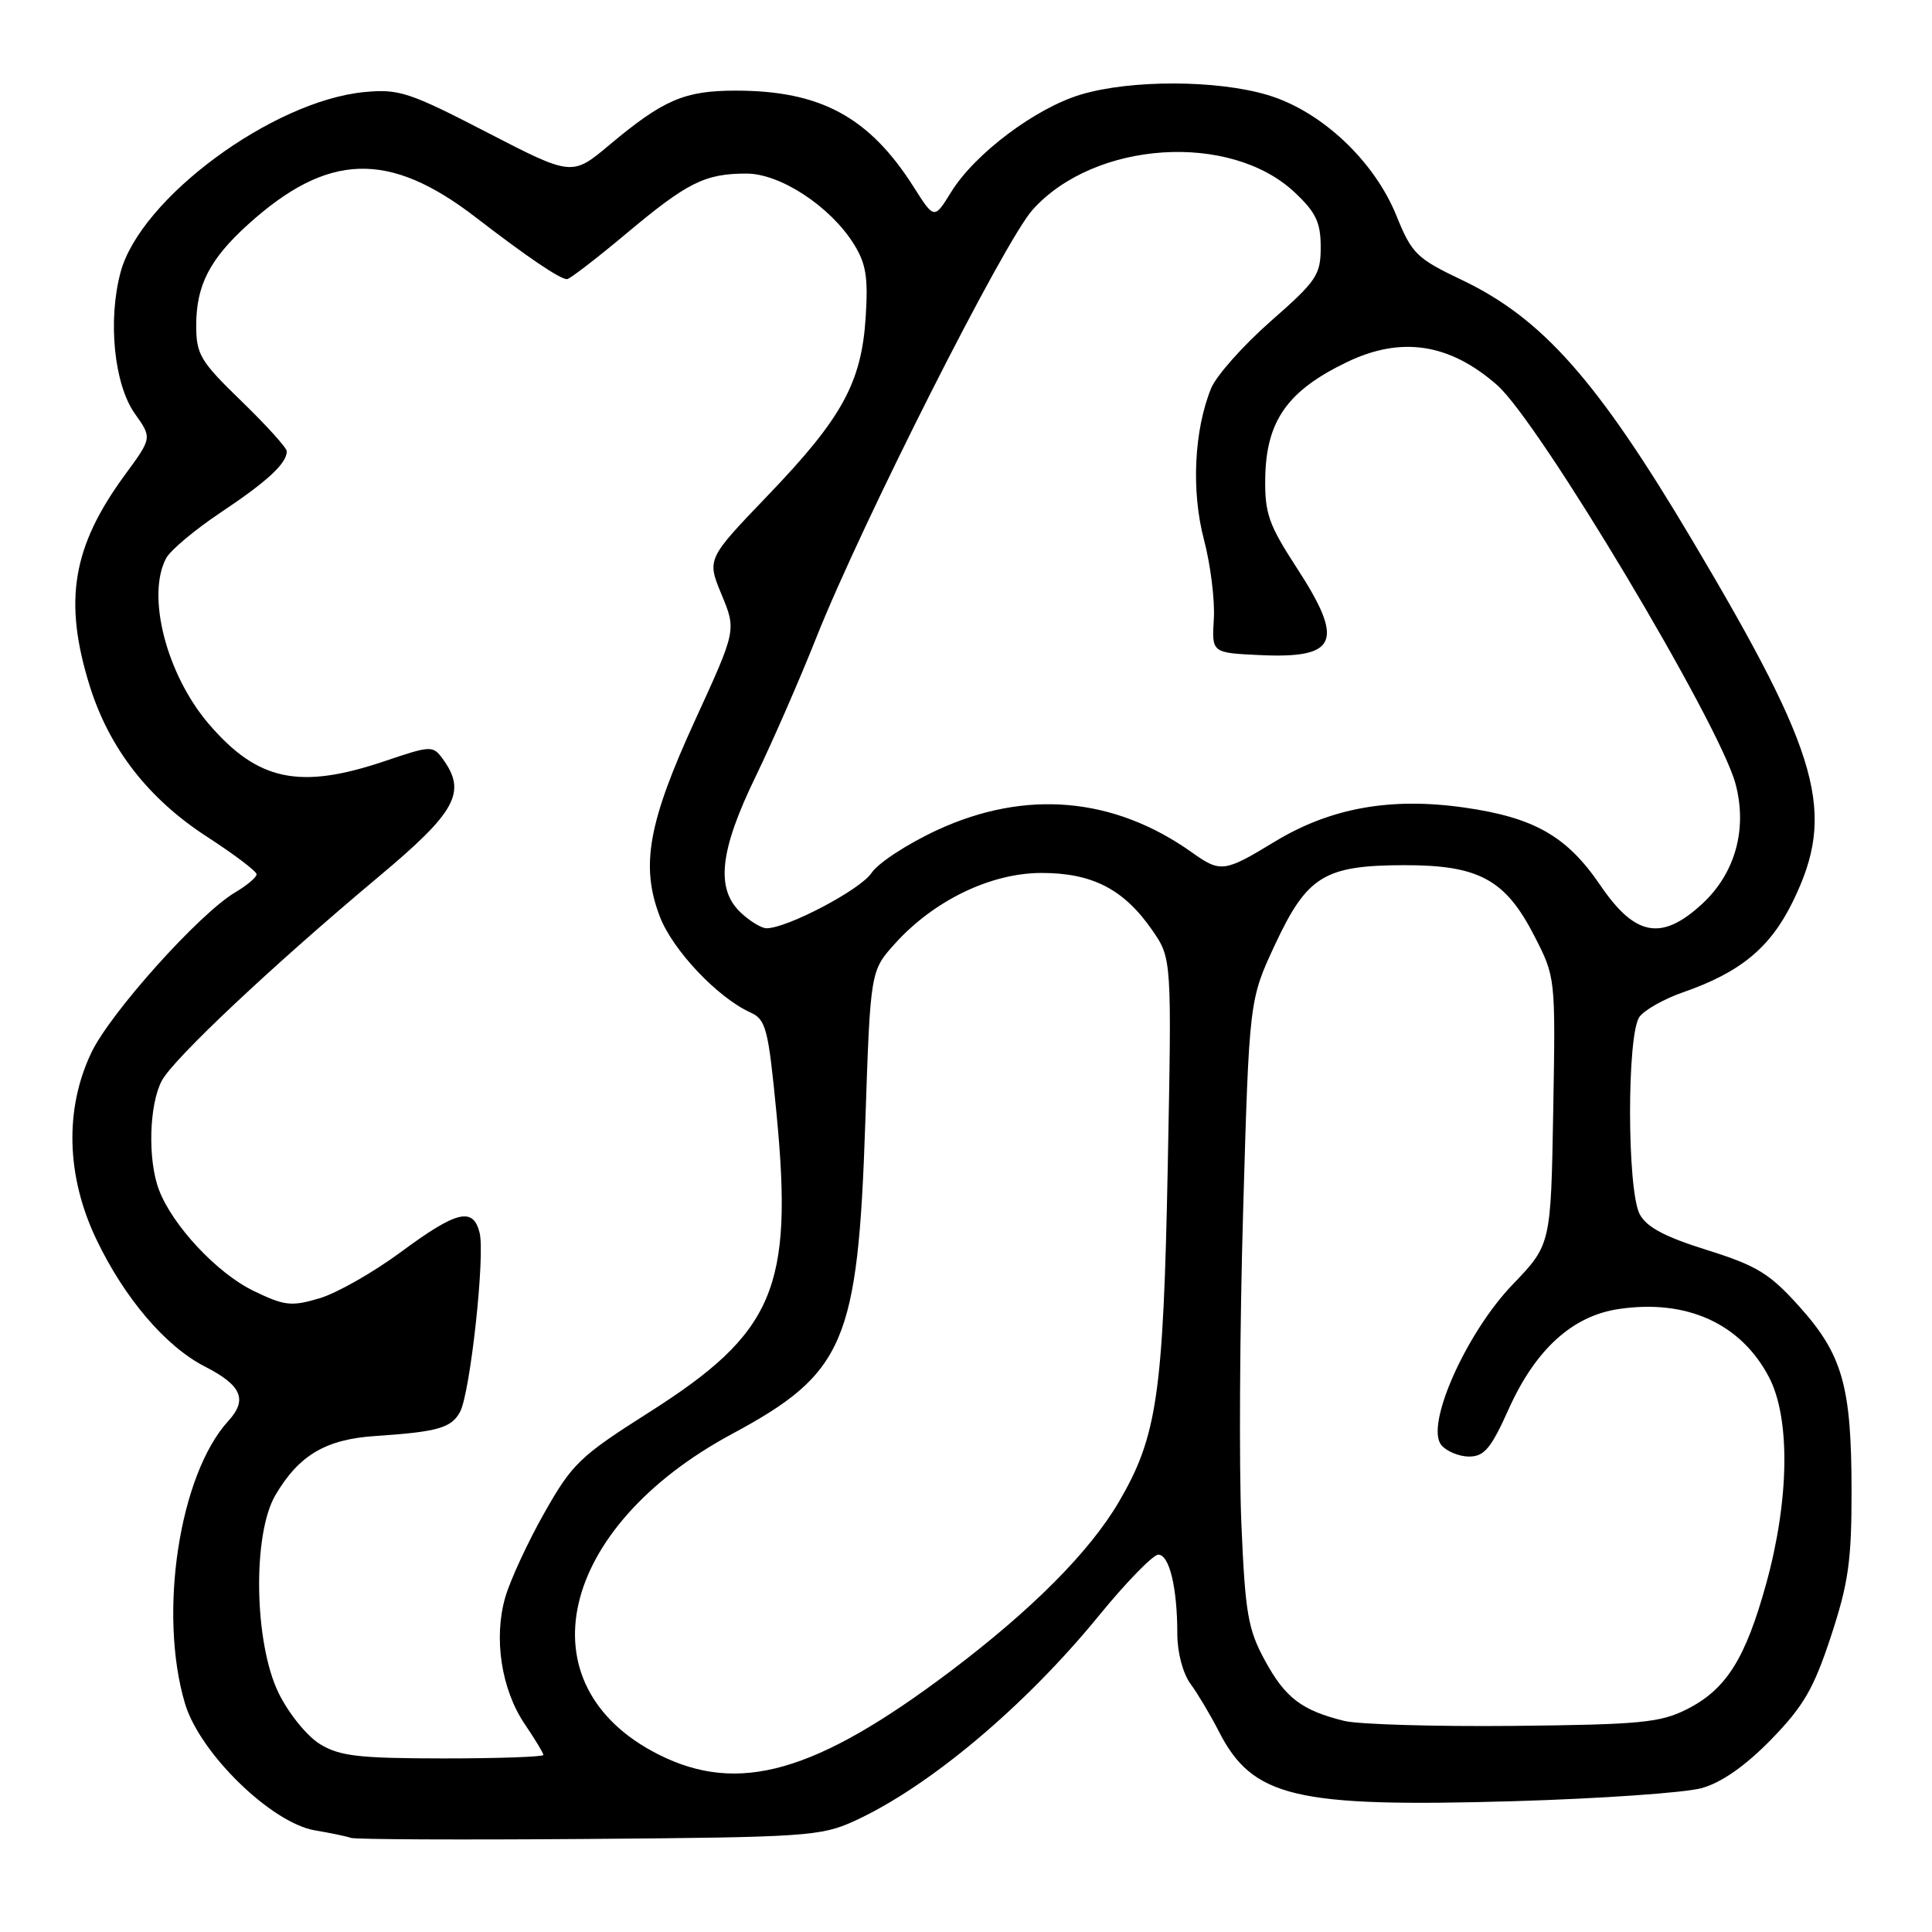 <?xml version="1.0" encoding="UTF-8" standalone="no"?>
<!DOCTYPE svg PUBLIC "-//W3C//DTD SVG 1.1//EN" "http://www.w3.org/Graphics/SVG/1.1/DTD/svg11.dtd" >
<svg xmlns="http://www.w3.org/2000/svg" xmlns:xlink="http://www.w3.org/1999/xlink" version="1.1" viewBox="0 0 256 256">
 <g >
 <path fill="currentColor"
d=" M 113.17 241.31 C 123.03 236.82 135.77 226.13 145.58 214.12 C 149.23 209.65 152.79 206.00 153.48 206.00 C 154.95 206.00 156.00 210.39 156.00 216.49 C 156.00 218.95 156.73 221.73 157.75 223.12 C 158.71 224.43 160.38 227.23 161.46 229.34 C 165.96 238.18 171.50 239.50 200.50 238.67 C 212.05 238.33 223.30 237.55 225.50 236.93 C 228.13 236.19 231.27 233.99 234.68 230.50 C 238.97 226.09 240.32 223.78 242.60 216.85 C 244.93 209.77 245.35 206.82 245.34 197.50 C 245.33 183.66 244.14 179.49 238.41 173.11 C 234.47 168.73 232.80 167.71 226.17 165.63 C 220.55 163.87 218.17 162.60 217.26 160.87 C 215.58 157.63 215.56 136.96 217.25 134.72 C 217.94 133.80 220.53 132.35 223.00 131.49 C 230.62 128.84 234.57 125.58 237.56 119.46 C 243.32 107.69 241.26 100.26 224.29 71.68 C 211.68 50.44 204.40 42.20 193.73 37.11 C 187.69 34.23 187.08 33.63 185.02 28.55 C 182.06 21.26 175.03 14.68 167.94 12.58 C 161.22 10.58 149.87 10.55 143.25 12.52 C 137.23 14.31 129.18 20.35 126.03 25.45 C 123.79 29.07 123.79 29.07 121.07 24.78 C 115.18 15.50 108.73 12.01 97.50 12.01 C 90.70 12.01 87.93 13.20 80.79 19.17 C 75.80 23.36 75.80 23.36 64.53 17.54 C 54.22 12.21 52.85 11.76 48.28 12.20 C 36.10 13.37 18.61 26.29 15.98 36.06 C 14.26 42.46 15.12 50.95 17.88 54.83 C 20.15 58.02 20.15 58.02 16.57 62.90 C 9.58 72.43 8.38 79.60 11.88 90.86 C 14.47 99.17 19.67 105.86 27.47 110.90 C 31.06 113.23 34.00 115.45 34.00 115.85 C 34.00 116.24 32.73 117.32 31.17 118.24 C 26.41 121.05 14.57 134.25 12.08 139.53 C 8.55 146.99 8.79 155.84 12.73 164.14 C 16.45 171.97 21.94 178.42 27.16 181.08 C 32.03 183.57 32.84 185.46 30.24 188.30 C 23.77 195.39 20.95 213.75 24.51 225.72 C 26.46 232.30 35.97 241.57 41.76 242.54 C 43.82 242.88 45.95 243.33 46.50 243.53 C 47.05 243.74 61.23 243.80 78.00 243.67 C 106.69 243.45 108.78 243.31 113.17 241.31 Z  M 87.22 232.46 C 69.12 223.30 73.93 202.42 96.99 190.01 C 111.95 181.96 113.68 177.89 114.66 148.66 C 115.33 128.64 115.33 128.64 118.61 125.01 C 123.77 119.30 131.31 115.67 138.01 115.67 C 144.73 115.67 148.91 117.82 152.66 123.23 C 155.27 127.00 155.27 127.00 154.73 154.75 C 154.14 184.79 153.32 190.35 148.26 199.00 C 144.39 205.61 136.75 213.29 125.91 221.47 C 108.05 234.93 97.83 237.83 87.22 232.46 Z  M 42.41 231.11 C 40.69 230.06 38.27 227.08 36.93 224.36 C 33.67 217.73 33.43 203.31 36.50 198.10 C 39.61 192.82 43.15 190.72 49.71 190.28 C 58.01 189.73 59.81 189.21 60.96 187.08 C 62.31 184.56 64.30 166.33 63.55 163.35 C 62.69 159.90 60.52 160.43 53.12 165.90 C 49.48 168.59 44.63 171.35 42.34 172.03 C 38.60 173.14 37.71 173.04 33.58 171.04 C 28.77 168.71 22.86 162.40 21.06 157.65 C 19.56 153.70 19.75 146.38 21.44 143.20 C 22.98 140.29 36.17 127.89 50.15 116.19 C 60.47 107.56 61.88 104.96 58.66 100.55 C 57.36 98.77 57.10 98.78 50.96 100.86 C 39.69 104.66 34.14 103.49 27.65 95.91 C 22.05 89.36 19.37 78.91 22.02 73.96 C 22.59 72.90 25.85 70.17 29.27 67.89 C 35.42 63.79 38.00 61.40 38.00 59.80 C 38.00 59.34 35.30 56.36 32.00 53.16 C 26.53 47.86 26.00 46.97 26.00 43.12 C 26.00 37.81 27.79 34.33 32.88 29.73 C 43.43 20.20 51.52 19.94 63.00 28.77 C 69.88 34.07 74.19 36.99 75.13 36.99 C 75.47 37.00 79.02 34.27 83.01 30.93 C 91.09 24.16 93.41 23.00 98.92 23.00 C 103.38 23.00 109.96 27.31 113.10 32.28 C 114.75 34.90 115.05 36.71 114.71 42.00 C 114.16 50.70 111.59 55.39 101.76 65.63 C 93.66 74.07 93.66 74.07 95.61 78.78 C 97.57 83.50 97.57 83.50 92.13 95.37 C 85.89 108.98 84.85 114.71 87.43 121.45 C 89.11 125.86 95.05 132.16 99.40 134.14 C 101.50 135.09 101.79 136.20 102.89 147.53 C 105.13 170.70 102.61 176.60 85.96 187.17 C 76.84 192.96 75.82 193.94 72.13 200.46 C 69.94 204.33 67.61 209.37 66.95 211.65 C 65.38 217.06 66.43 223.89 69.55 228.48 C 70.90 230.47 72.00 232.29 72.00 232.54 C 72.00 232.79 66.04 233.00 58.75 233.00 C 47.54 232.99 45.02 232.70 42.41 231.11 Z  M 178.12 228.03 C 172.50 226.64 170.31 224.98 167.63 220.06 C 165.36 215.90 165.00 213.81 164.49 201.93 C 164.17 194.54 164.27 175.90 164.72 160.50 C 165.53 132.50 165.53 132.50 168.94 125.18 C 173.20 116.07 175.48 114.66 186.09 114.64 C 195.96 114.63 199.48 116.54 203.31 124.02 C 206.12 129.50 206.12 129.50 205.81 147.22 C 205.50 164.93 205.50 164.93 200.42 170.22 C 194.26 176.63 188.82 188.87 190.98 191.47 C 191.67 192.31 193.33 193.00 194.66 193.00 C 196.67 193.00 197.57 191.92 199.90 186.73 C 203.44 178.84 208.33 174.37 214.45 173.46 C 223.48 172.10 230.69 175.37 234.41 182.50 C 237.24 187.93 237.10 198.69 234.05 209.77 C 231.28 219.83 228.72 223.87 223.49 226.50 C 219.97 228.27 217.28 228.52 200.50 228.69 C 190.05 228.79 179.98 228.49 178.12 228.03 Z  M 98.19 120.96 C 94.80 117.81 95.34 112.76 100.10 102.95 C 102.35 98.30 105.98 90.00 108.16 84.50 C 114.19 69.32 133.06 31.98 136.83 27.79 C 145.04 18.64 163.04 17.46 171.57 25.51 C 174.37 28.14 175.00 29.48 175.00 32.75 C 175.00 36.44 174.47 37.22 168.36 42.58 C 164.71 45.79 161.17 49.78 160.48 51.45 C 158.22 57.01 157.83 65.07 159.53 71.50 C 160.40 74.80 160.99 79.53 160.84 82.00 C 160.56 86.50 160.56 86.50 166.87 86.80 C 177.26 87.29 178.21 85.04 171.78 75.17 C 168.12 69.54 167.58 68.01 167.65 63.39 C 167.76 55.79 170.58 51.77 178.50 47.97 C 185.68 44.52 192.09 45.50 198.38 51.03 C 203.94 55.91 227.79 95.80 229.96 103.84 C 231.57 109.84 229.93 115.75 225.50 119.81 C 220.15 124.72 216.65 124.07 212.04 117.29 C 207.62 110.79 203.28 108.32 194.00 107.00 C 184.22 105.61 176.23 107.06 168.85 111.56 C 162.24 115.58 161.72 115.65 157.95 112.96 C 147.62 105.61 135.93 104.57 124.22 109.97 C 120.28 111.79 116.35 114.35 115.48 115.67 C 114.03 117.88 104.31 123.00 101.56 123.00 C 100.91 123.00 99.39 122.08 98.19 120.96 Z "/>
</g>
</svg>